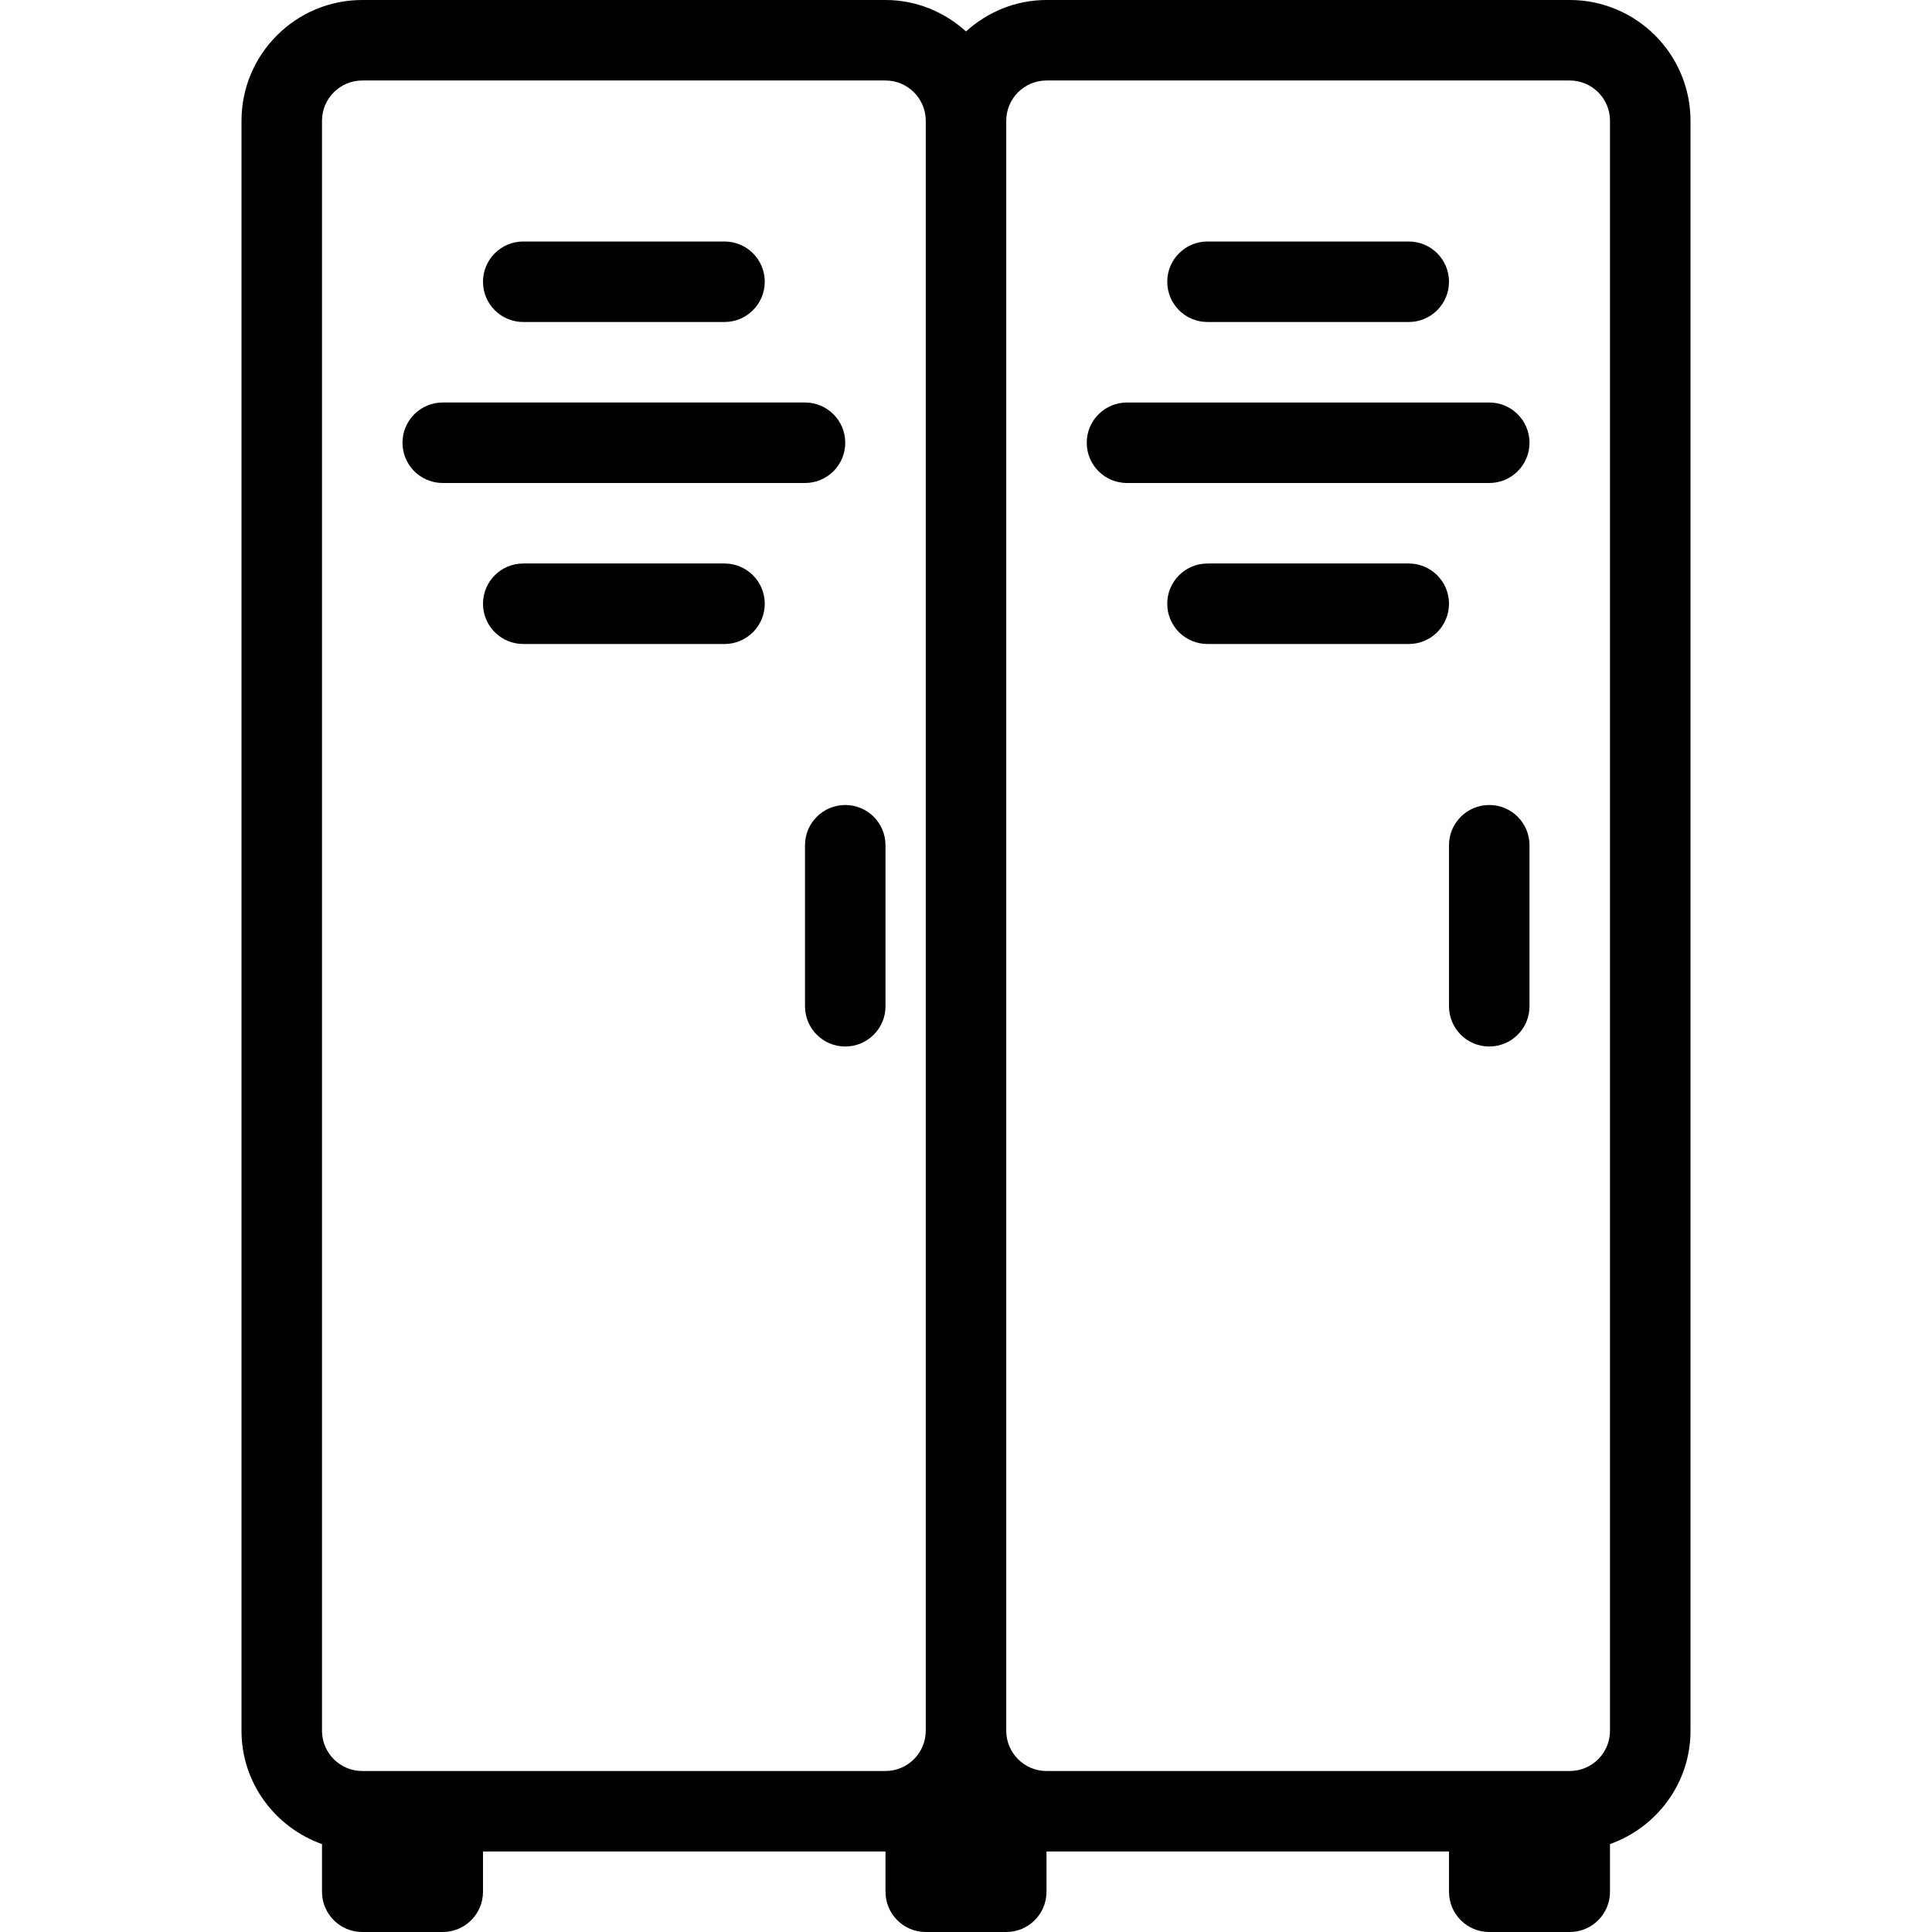<?xml version="1.0" encoding="iso-8859-1"?>
<!-- Generator: Adobe Illustrator 19.0.0, SVG Export Plug-In . SVG Version: 6.00 Build 0)  -->
<svg version="1.1" id="Capa_1" xmlns="http://www.w3.org/2000/svg" xmlns:xlink="http://www.w3.org/1999/xlink" x="0px" y="0px"
	 viewBox="0 0 512 512" style="enable-background:new 0 0 512 512;" xml:space="preserve">
<g>
	<g>
		<g>
			<path d="M416,0H277.333C269.108,0,261.674,3.206,256,8.323C250.326,3.206,242.892,0,234.667,0H96C78.354,0,64,14.354,64,32
				v426.667c0,13.888,8.944,25.617,21.333,30.035v12.632C85.333,507.229,90.104,512,96,512h21.333
				c5.896,0,10.667-4.771,10.667-10.667v-10.667h106.667v10.667c0,5.896,4.771,10.667,10.667,10.667h21.333
				c5.896,0,10.667-4.771,10.667-10.667v-10.667H384v10.667c0,5.896,4.771,10.667,10.667,10.667H416
				c5.896,0,10.667-4.771,10.667-10.667v-12.632C439.056,484.284,448,472.555,448,458.667V32C448,14.354,433.646,0,416,0z
				 M245.333,458.667c0,5.885-4.781,10.667-10.667,10.667H96c-5.885,0-10.667-4.781-10.667-10.667V32
				c0-5.885,4.781-10.667,10.667-10.667h138.667c5.885,0,10.667,4.781,10.667,10.667V458.667z M426.667,458.667
				c0,5.885-4.781,10.667-10.667,10.667H277.333c-5.885,0-10.667-4.781-10.667-10.667V32c0-5.885,4.781-10.667,10.667-10.667H416
				c5.885,0,10.667,4.781,10.667,10.667V458.667z"/>
			<path d="M138.667,85.333H192c5.896,0,10.667-4.771,10.667-10.667C202.667,68.771,197.896,64,192,64h-53.333
				C132.771,64,128,68.771,128,74.667C128,80.563,132.771,85.333,138.667,85.333z"/>
			<path d="M224,117.333c0-5.896-4.771-10.667-10.667-10.667h-96c-5.896,0-10.667,4.771-10.667,10.667
				c0,5.896,4.771,10.667,10.667,10.667h96C219.229,128,224,123.229,224,117.333z"/>
			<path d="M192,149.333h-53.333c-5.896,0-10.667,4.771-10.667,10.667s4.771,10.667,10.667,10.667H192
				c5.896,0,10.667-4.771,10.667-10.667S197.896,149.333,192,149.333z"/>
			<path d="M320,85.333h53.333c5.896,0,10.667-4.771,10.667-10.667C384,68.771,379.229,64,373.333,64H320
				c-5.896,0-10.667,4.771-10.667,10.667C309.333,80.563,314.104,85.333,320,85.333z"/>
			<path d="M394.667,106.667h-96c-5.896,0-10.667,4.771-10.667,10.667c0,5.896,4.771,10.667,10.667,10.667h96
				c5.896,0,10.667-4.771,10.667-10.667C405.333,111.438,400.563,106.667,394.667,106.667z"/>
			<path d="M373.333,149.333H320c-5.896,0-10.667,4.771-10.667,10.667s4.771,10.667,10.667,10.667h53.333
				c5.896,0,10.667-4.771,10.667-10.667S379.229,149.333,373.333,149.333z"/>
			<path d="M224,213.333c-5.896,0-10.667,4.771-10.667,10.667v42.667c0,5.896,4.771,10.667,10.667,10.667
				s10.667-4.771,10.667-10.667V224C234.667,218.104,229.896,213.333,224,213.333z"/>
			<path d="M394.667,213.333c-5.896,0-10.667,4.771-10.667,10.667v42.667c0,5.896,4.771,10.667,10.667,10.667
				s10.667-4.771,10.667-10.667V224C405.333,218.104,400.563,213.333,394.667,213.333z"/>
		</g>
	</g>
</g>
<g>
</g>
<g>
</g>
<g>
</g>
<g>
</g>
<g>
</g>
<g>
</g>
<g>
</g>
<g>
</g>
<g>
</g>
<g>
</g>
<g>
</g>
<g>
</g>
<g>
</g>
<g>
</g>
<g>
</g>
</svg>
